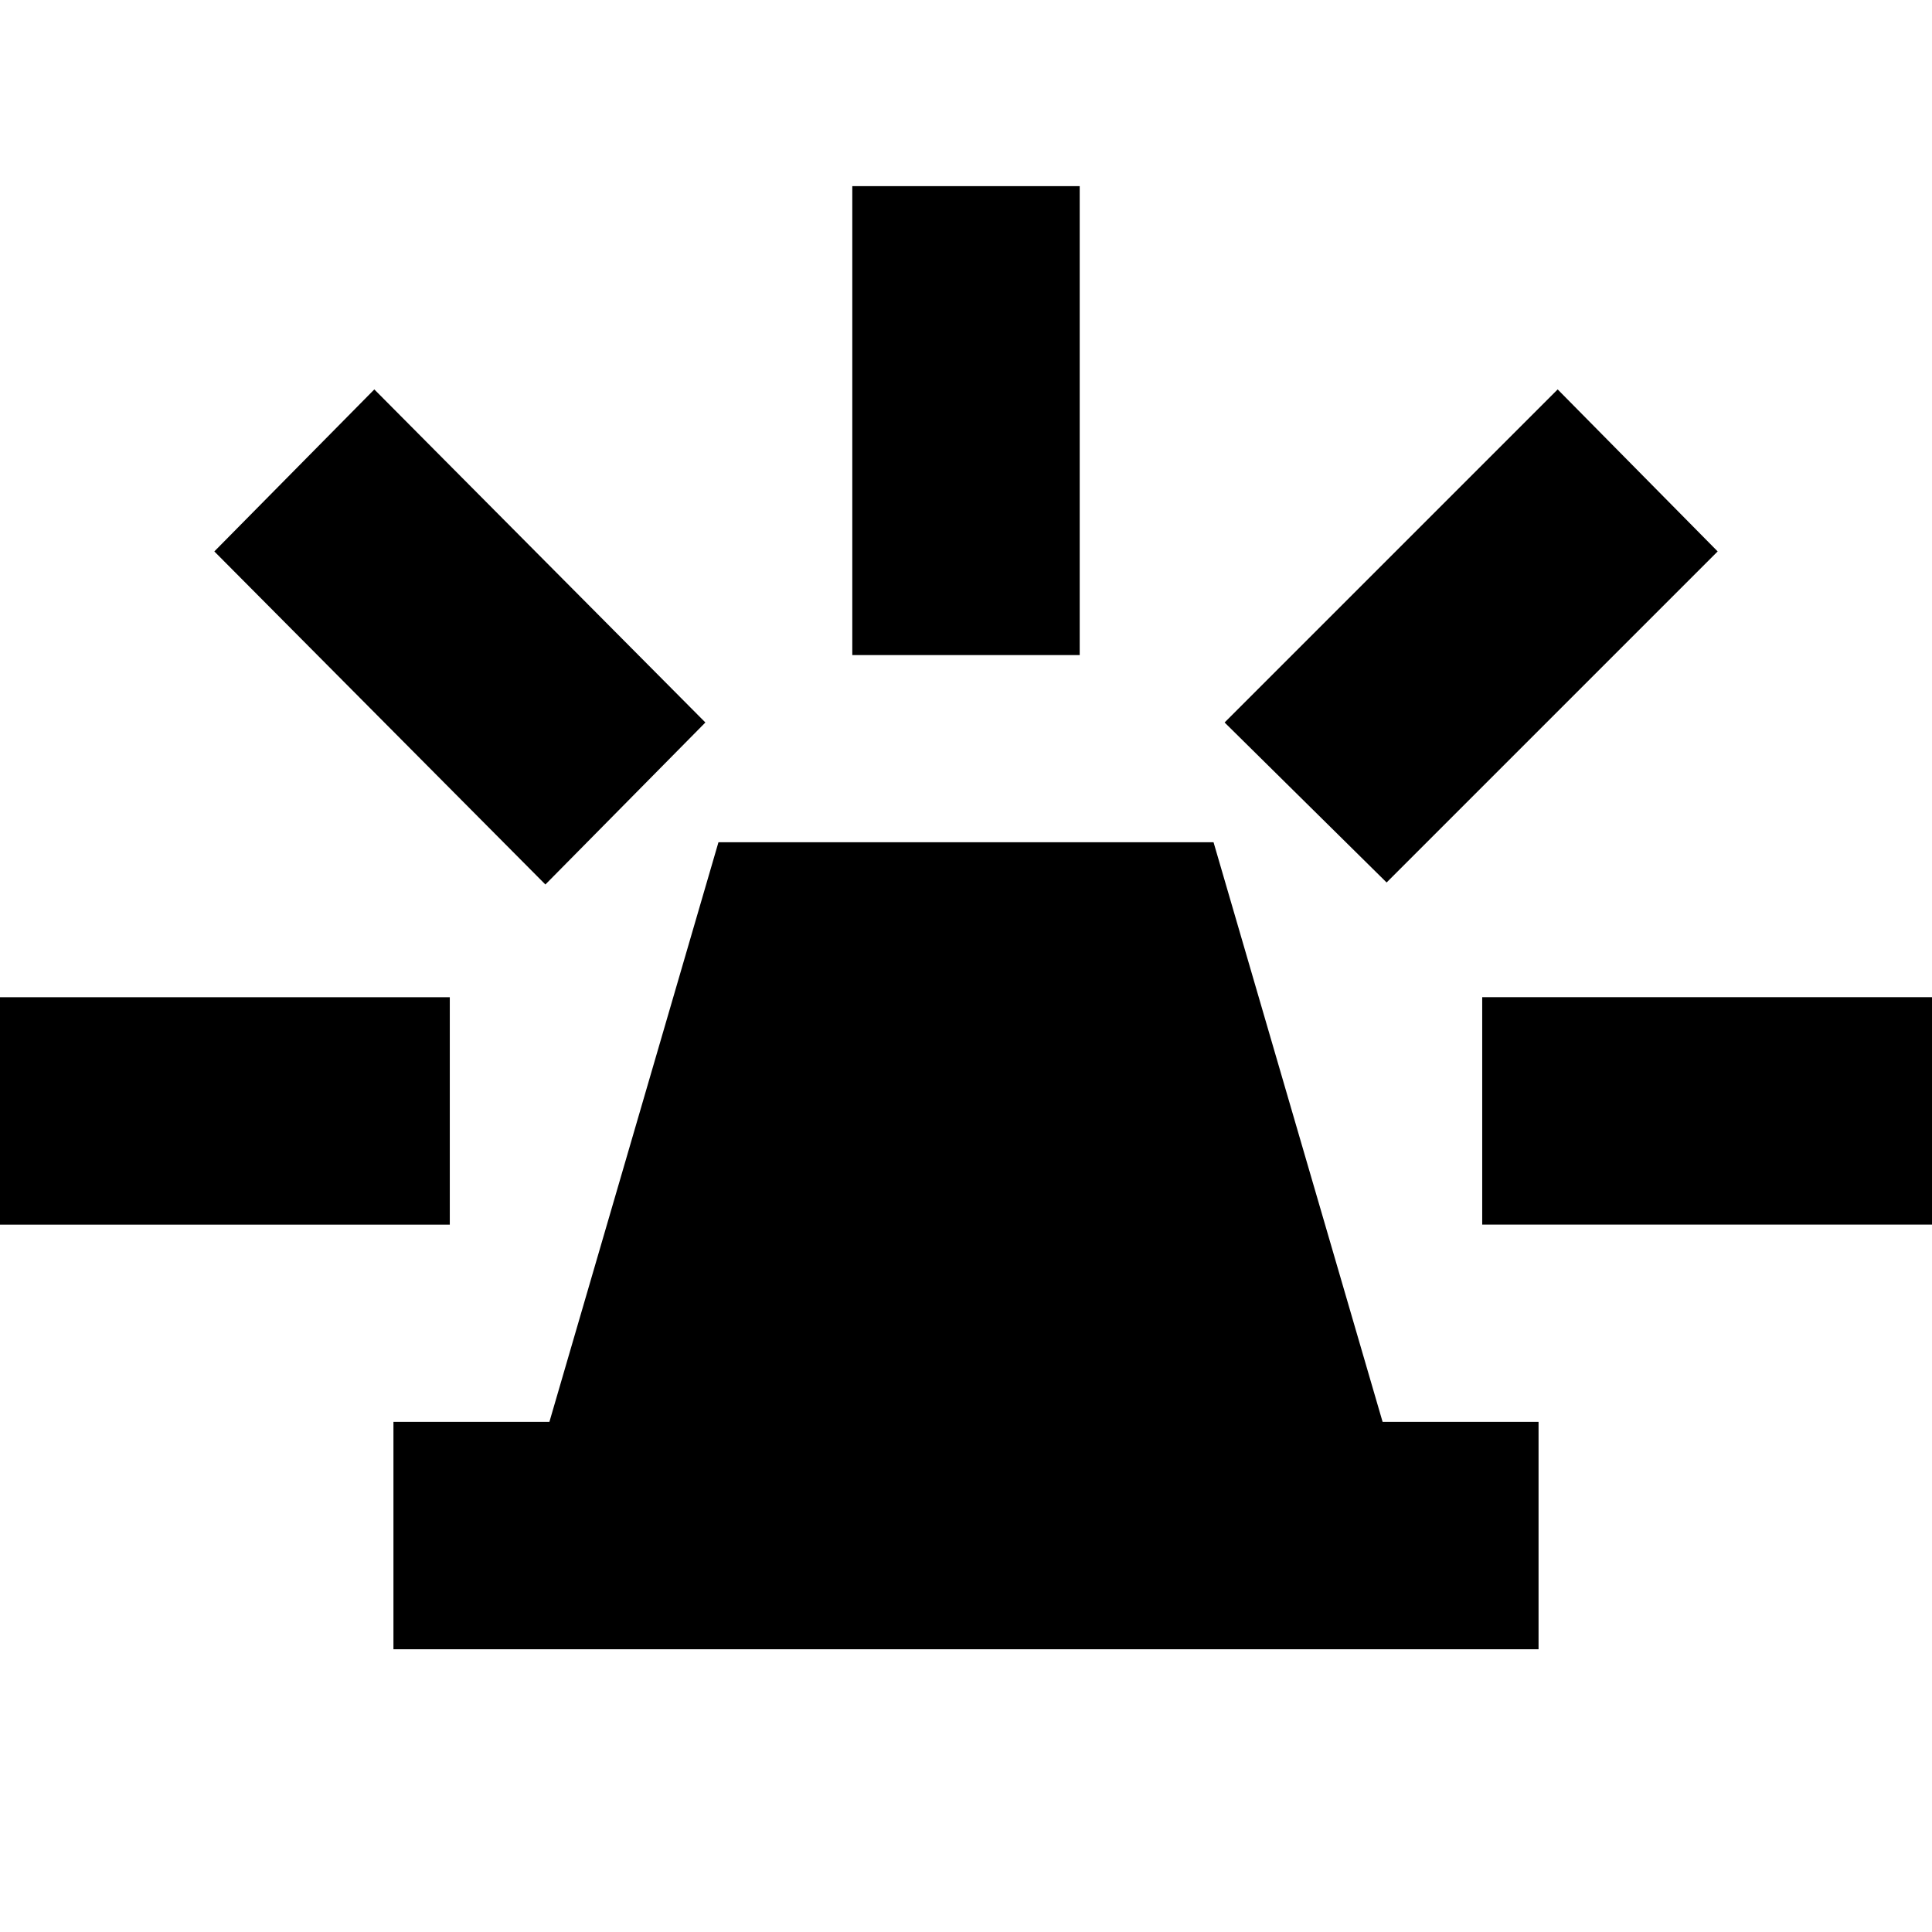 <svg xmlns="http://www.w3.org/2000/svg" height="20" viewBox="0 -960 960 960" width="20"><path d="M195.5-140.5v-113H273l84-288h246l84 288h77.5v113h-569Zm228-494v-233h113v233h-113Zm265.5 113L608.5-601 774-766.5l79.5 80.5L689-521.5Zm47.5 170v-113h233v113h-233ZM271-520.5 106.5-686l79.5-80.5L350.5-601 271-520.5Zm-280.5 169v-113h233v113h-233Z"/></svg>